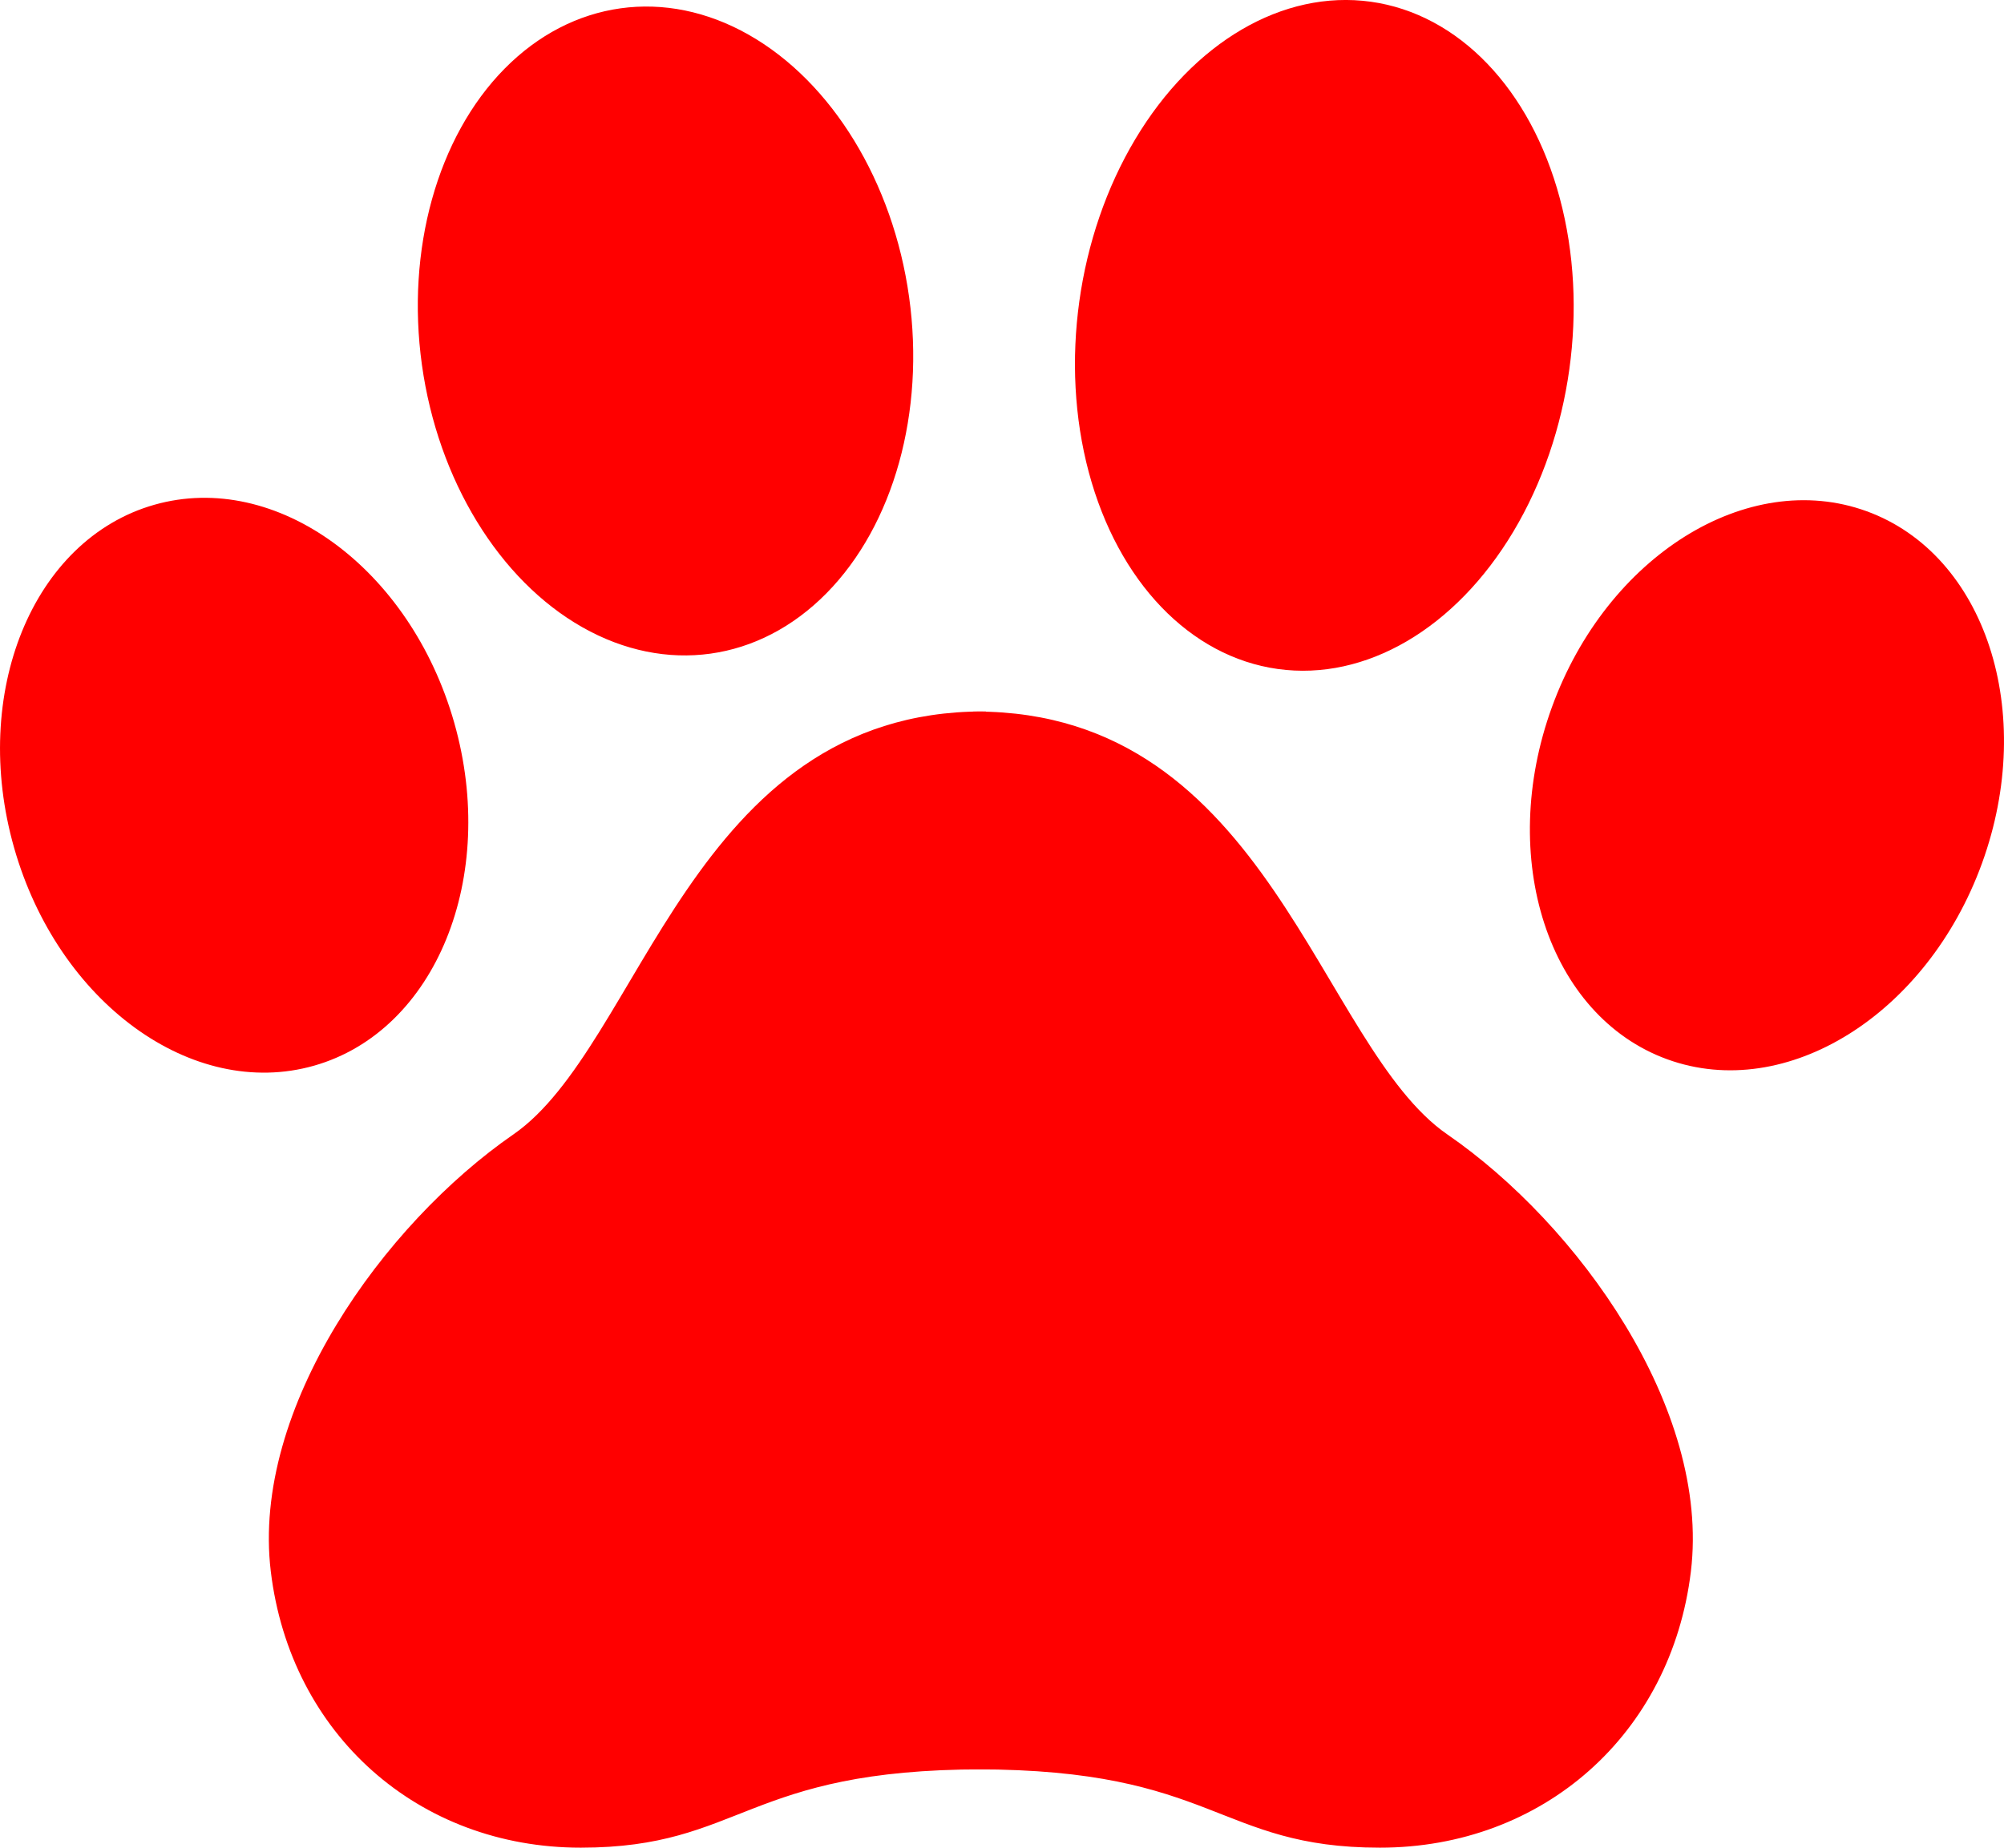 <svg id="Layer_2" data-name="Layer 2" xmlns="http://www.w3.org/2000/svg" viewBox="0 0 752 693.52"><defs><style>.cls-1{fill:red;stroke:red;stroke-miterlimit:10;stroke-width:2px;}</style></defs><title>pawprint</title><ellipse class="cls-1" cx="373.74" cy="277.46" rx="91.29" ry="121.28" transform="translate(-158.71 -99.01) rotate(-7.93)"/><ellipse class="cls-1" cx="211.86" cy="447.99" rx="84.85" ry="108.45" transform="translate(-238.55 -78.13) rotate(-15.89)"/><ellipse class="cls-1" cx="787.05" cy="447.99" rx="108.45" ry="84.85" transform="translate(-26.91 881.35) rotate(-70.02)"/><ellipse class="cls-1" cx="620.98" cy="279.13" rx="125.44" ry="91.82" transform="translate(134.82 702.41) rotate(-82.07)"/><path class="cls-1" d="M490.27,816.36c90,0,90.92,29.4,151.53,29.4S750.16,803.67,757.51,743s-42.24-129.57-90.92-163.1-67-158.58-176.32-158.58Z" transform="translate(-124 -153.24)"/><path class="cls-1" d="M492.93,816.36c-89.7,0-90.61,29.4-151,29.4s-108-42.09-115.32-102.8,42.1-129.57,90.61-163.1S384,421.28,492.93,421.28Z" transform="translate(-124 -153.24)"/></svg>